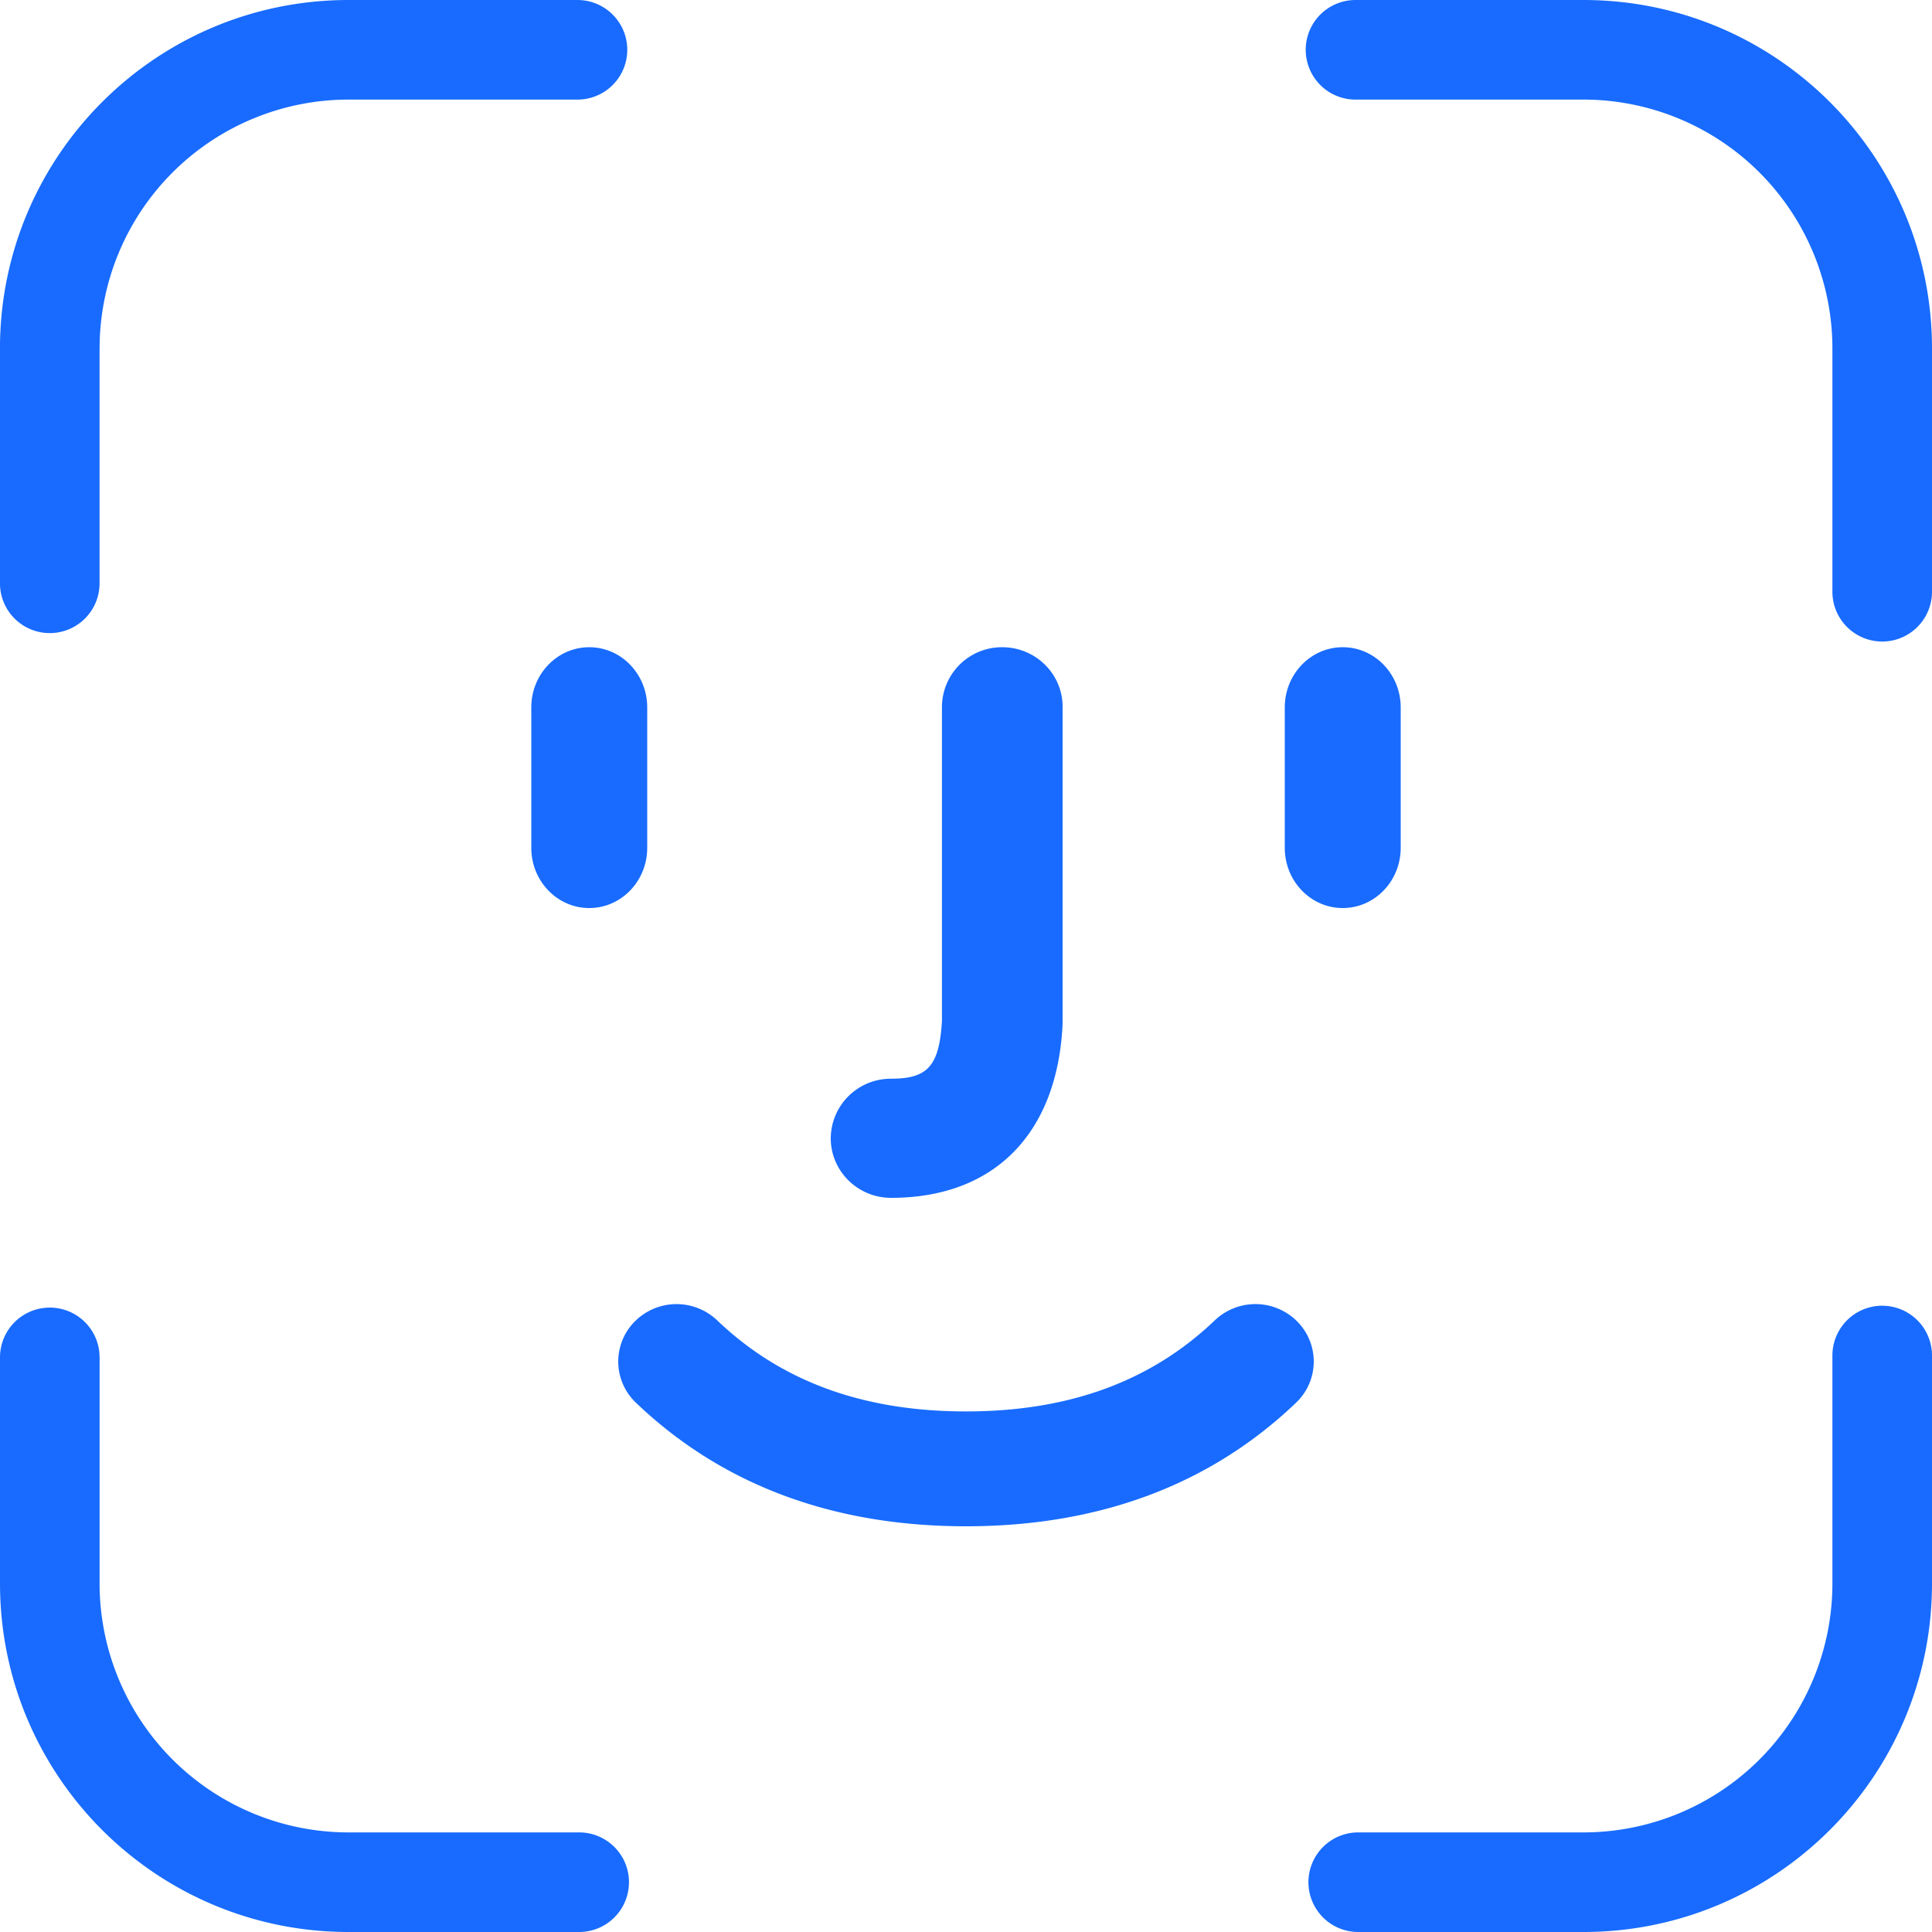 <svg xmlns="http://www.w3.org/2000/svg" width="60" height="60" fill="none" viewBox="0 0 60 60">
  <path fill="#186BFE" fill-rule="evenodd" d="M49.175 3.093h-7.078a1.546 1.546 0 1 1 0-3.093h7.078C55.154 0 60 4.846 60 10.825v7.552a1.546 1.546 0 0 1-3.093 0v-7.552a7.732 7.732 0 0 0-7.732-7.732Zm7.732 46.082v-7.078a1.546 1.546 0 0 1 3.093 0v7.078C60 55.154 55.154 60 49.175 60h-6.994a1.546 1.546 0 1 1 0-3.093h6.994a7.732 7.732 0 0 0 7.732-7.732Zm-38.92 7.732h-7.162a7.732 7.732 0 0 1-7.732-7.732v-7.02a1.546 1.546 0 1 0-3.093 0v7.02C0 55.154 4.846 60 10.825 60h7.162a1.546 1.546 0 0 0 0-3.093ZM3.092 10.825v7.29a1.546 1.546 0 1 1-3.093 0v-7.29C0 4.846 4.846 0 10.825 0h7.109a1.546 1.546 0 1 1 0 3.093h-7.11a7.732 7.732 0 0 0-7.731 7.732ZM39.9 21.969v4.362c0 1.032.806 1.869 1.8 1.869s1.8-.837 1.8-1.87v-4.36c0-1.033-.806-1.87-1.8-1.87s-1.8.837-1.8 1.87Zm-23.4 4.362v-4.362c0-1.032.806-1.869 1.8-1.869s1.8.837 1.8 1.87v4.36c0 1.033-.806 1.87-1.8 1.87s-1.8-.837-1.8-1.87Zm11.174 7.17a1.862 1.862 0 0 0-1.874 1.85c0 1.02.839 1.849 1.874 1.849 3.223 0 5.153-2.013 5.324-5.357L33 31.75v-9.8c0-1.022-.839-1.85-1.874-1.85a1.862 1.862 0 0 0-1.873 1.85v9.75c-.08 1.42-.456 1.8-1.58 1.8ZM30 47.4c-4.124 0-7.576-1.28-10.25-3.837a1.764 1.764 0 0 1-.038-2.522 1.83 1.83 0 0 1 2.56-.037c1.974 1.887 4.516 2.829 7.728 2.829 3.212 0 5.754-.942 7.728-2.83a1.83 1.83 0 0 1 2.56.038c.697.707.68 1.836-.038 2.522C37.575 46.12 34.124 47.4 30 47.4Z" clip-rule="evenodd"/>
</svg>
